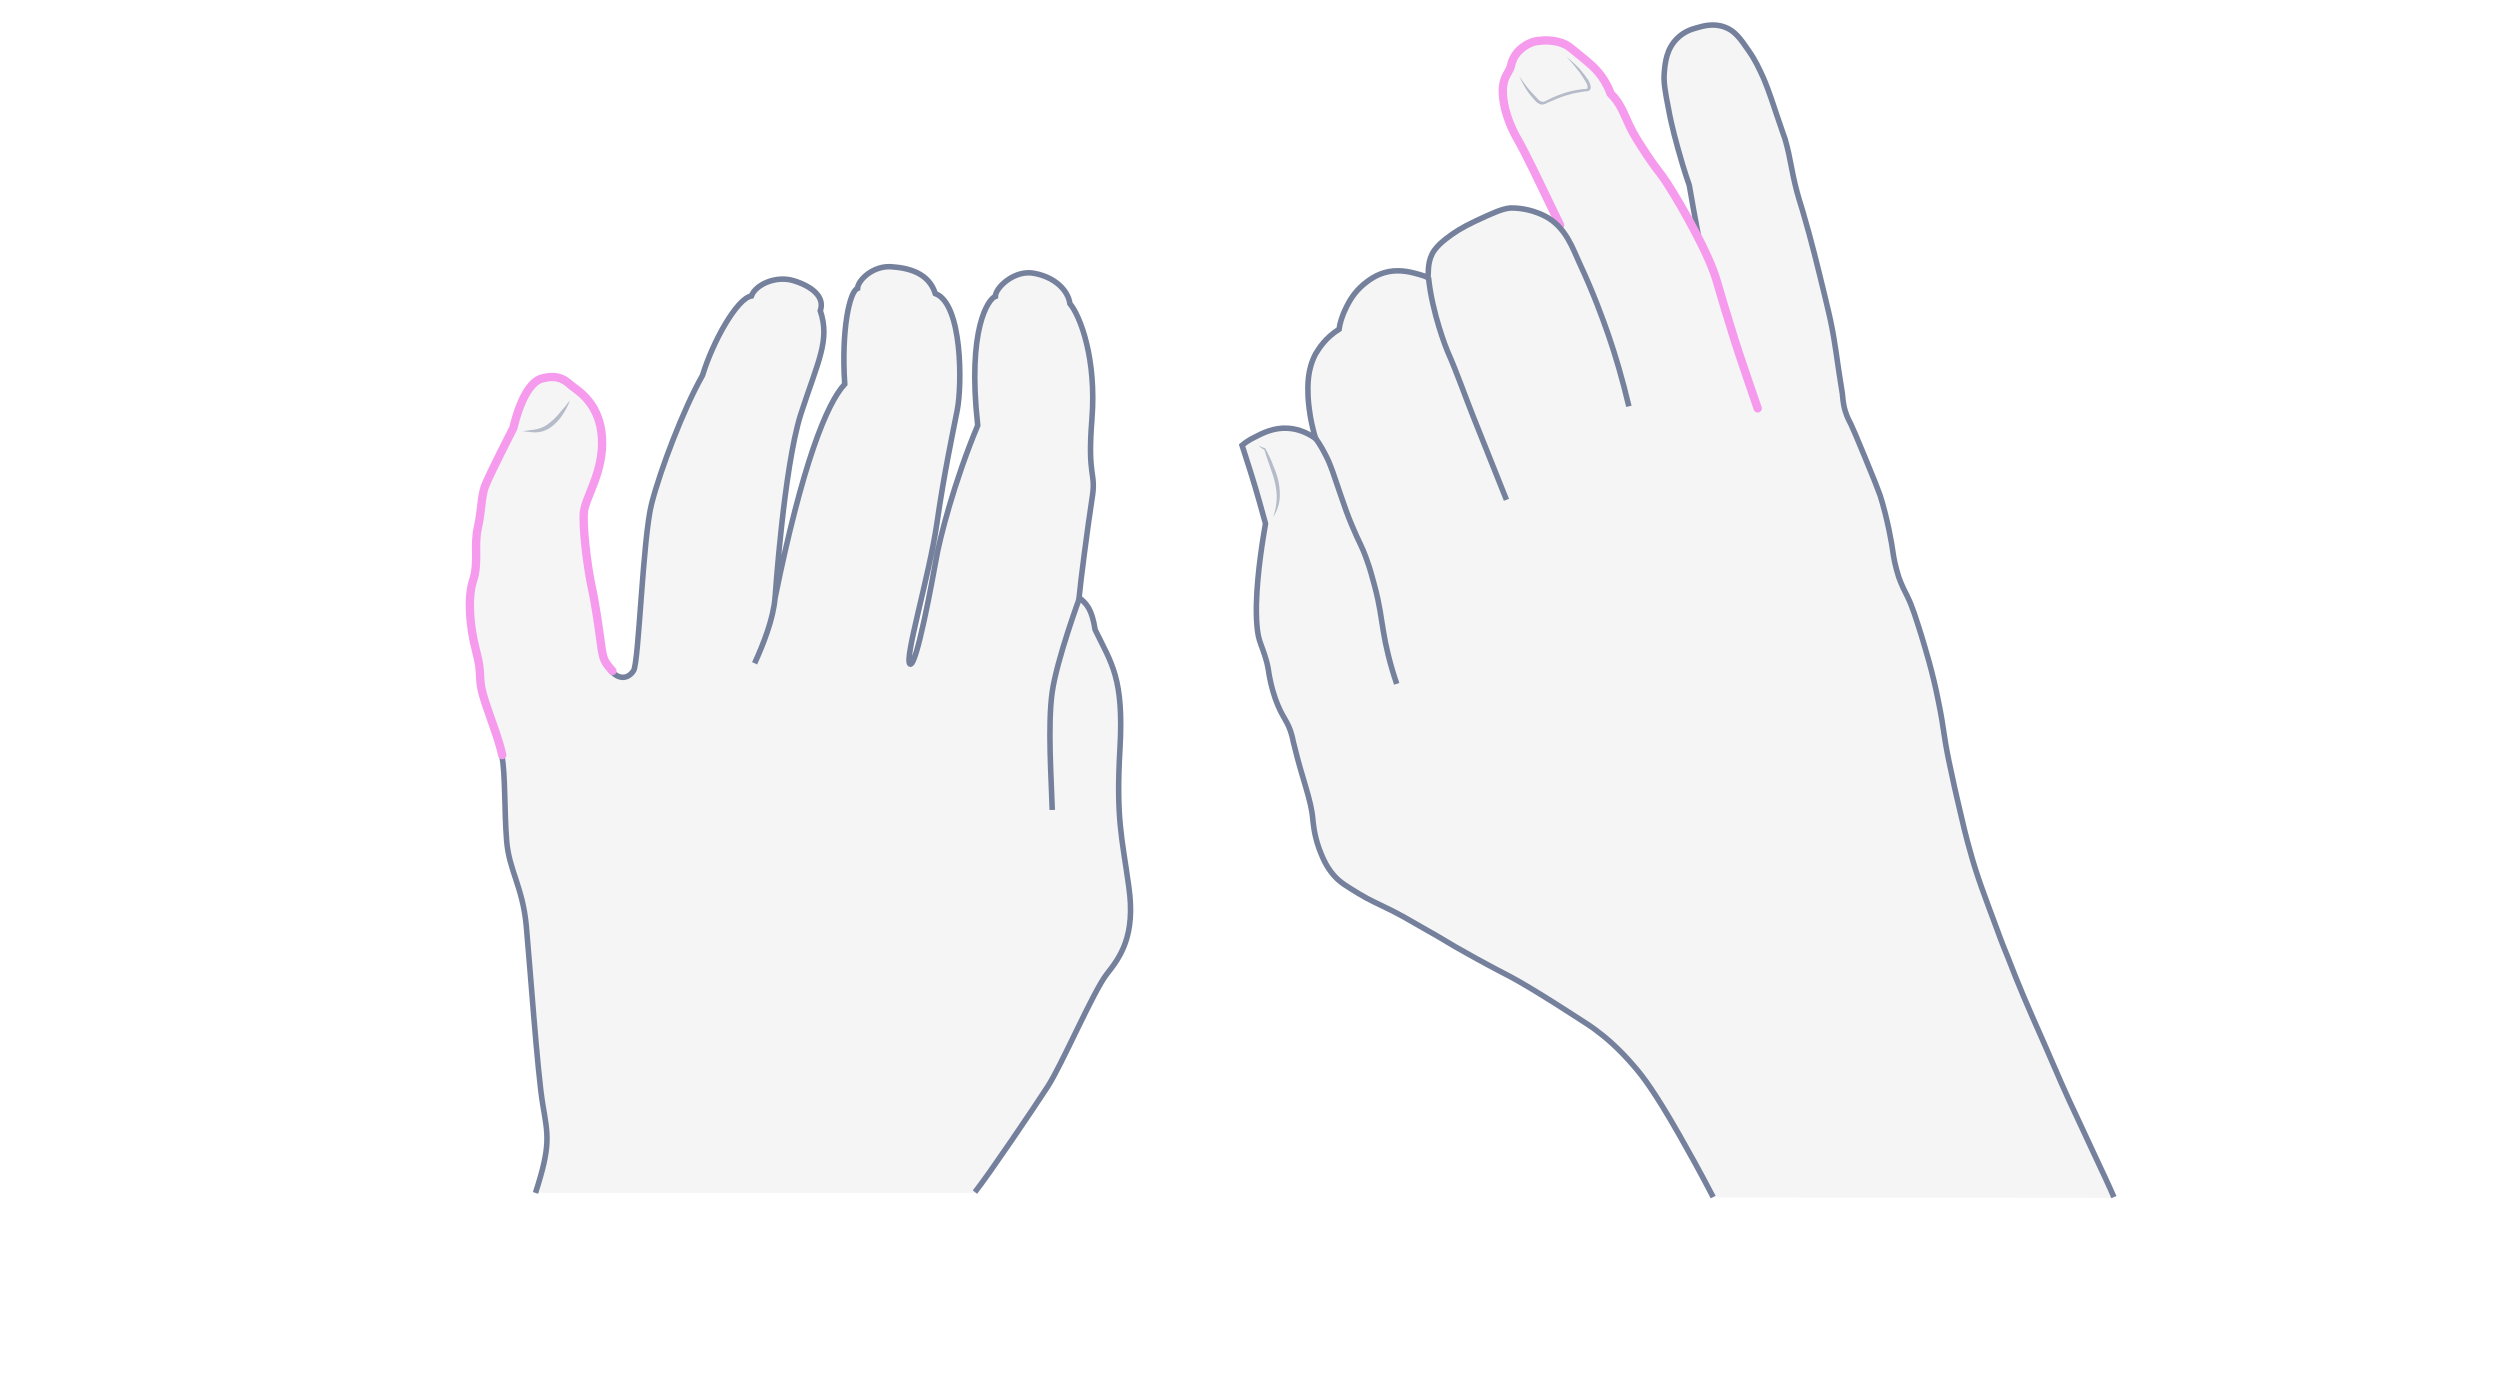 <svg width="900" height="500" viewBox="0 0 900 500" fill="none" xmlns="http://www.w3.org/2000/svg">
<path opacity="0.33" d="M350.977 429.161C356.313 422.383 372.176 398.876 377.224 391.088C382.271 383.301 393.664 356.765 398.423 350.708C403.182 344.651 408.951 337.008 406.355 319.125C403.904 301.243 401.74 295.042 403.183 269.516C404.625 243.99 400.154 238.942 394.241 226.684C393.087 219.329 391.213 217.31 388.473 215.147C388.905 210.099 391.501 190.053 393.087 179.814C394.818 169.575 391.357 172.748 393.087 150.971C394.818 129.195 388.905 113.764 385.156 109.293C384.579 104.967 380.397 100.063 372.753 98.477C365.254 96.746 358.332 103.669 358.332 106.697C355.88 107.563 348.093 118.234 351.986 153.134C343.478 173.469 338.142 194.38 336.988 201.446C335.69 208.513 329.921 240.384 327.614 239.086C325.307 237.788 334.536 207.359 337.276 188.467C340.016 169.575 342.901 156.451 344.631 147.51C346.362 138.569 346.506 109.293 336.7 105.688C334.392 98.333 327.326 96.458 320.836 96.025C314.346 95.593 308.866 100.784 308.722 103.813C305.838 104.823 302.809 118.811 304.107 138.28C297.617 145.203 288.82 167.123 279.014 215.291C279.014 215.291 282.186 168.421 288.243 149.241C294.445 130.06 298.915 122.561 295.31 111.889C297.041 106.842 292.281 103.092 285.792 101.073C279.302 99.054 271.947 102.515 270.505 106.553C265.313 107.418 256.66 122.849 252.911 135.108C245.989 147.366 237.768 168.998 234.596 181.256C231.423 193.514 229.981 238.365 228.106 241.394C226.231 244.422 222.914 244.711 220.318 241.826C217.723 238.942 217.001 238.077 216.28 232.741C215.559 227.261 214.261 217.743 212.675 210.676C211.233 203.609 209.502 189.621 210.079 184.429C210.656 179.237 217.29 170.007 216.569 157.893C215.848 145.779 208.204 141.165 206.185 139.578C204.166 138.136 201.859 134.675 194.937 136.55C188.014 138.425 184.697 154.288 184.697 154.288C184.697 154.288 175.9 171.45 174.458 175.343C173.016 179.237 173.304 183.996 171.862 190.342C170.42 196.687 172.295 203.033 170.132 209.378C168.113 215.724 168.978 226.107 171.285 234.76C173.593 243.413 171.862 243.845 173.737 250.479C175.612 256.969 179.361 265.91 180.659 272.111C181.957 278.313 181.525 292.013 182.39 302.685C183.255 313.357 188.159 319.27 189.456 333.258C190.754 347.247 193.494 386.185 195.369 397.434C197.244 408.683 198.398 412.144 192.773 429.45H350.977V429.161Z" fill="#E0E1E2"/>
<path d="M350.977 429.161C356.313 422.383 372.176 398.876 377.224 391.088C382.271 383.301 393.664 356.765 398.423 350.708C403.182 344.651 408.951 337.008 406.355 319.125C403.904 301.243 401.74 295.042 403.183 269.516C404.625 243.99 400.154 238.942 394.241 226.684C393.087 219.329 391.213 217.31 388.473 215.147C388.905 210.099 391.501 190.053 393.087 179.814C394.818 169.575 391.357 172.748 393.087 150.971C394.818 129.195 388.905 113.764 385.156 109.293C384.579 104.967 380.397 100.063 372.753 98.477C365.254 96.746 358.332 103.669 358.332 106.697C355.88 107.563 348.093 118.234 351.986 153.134C343.478 173.469 338.142 194.38 336.988 201.446C335.69 208.513 329.921 240.384 327.614 239.086C325.307 237.788 334.536 207.359 337.276 188.467C340.016 169.575 342.901 156.451 344.631 147.51C346.362 138.569 346.506 109.293 336.7 105.688C334.392 98.333 327.326 96.458 320.836 96.025C314.346 95.593 308.866 100.784 308.722 103.813C305.838 104.823 302.809 118.811 304.107 138.28C297.617 145.203 288.82 167.123 279.014 215.291C279.014 215.291 282.186 168.421 288.243 149.241C294.445 130.06 298.915 122.561 295.31 111.889C297.041 106.842 292.281 103.092 285.792 101.073C279.302 99.054 271.947 102.515 270.505 106.553C265.313 107.418 256.66 122.849 252.911 135.108C245.989 147.366 237.768 168.998 234.596 181.256C231.423 193.514 229.981 238.365 228.106 241.394C226.231 244.422 222.914 244.711 220.318 241.826C217.723 238.942 217.001 238.077 216.28 232.741C215.559 227.261 214.261 217.743 212.675 210.676C211.233 203.609 209.502 189.621 210.079 184.429C210.656 179.237 217.29 170.007 216.569 157.893C215.848 145.779 208.204 141.165 206.185 139.578C204.166 138.136 201.859 134.675 194.937 136.55C188.014 138.425 184.697 154.288 184.697 154.288C184.697 154.288 175.9 171.45 174.458 175.343C173.016 179.237 173.304 183.996 171.862 190.342C170.42 196.687 172.295 203.033 170.132 209.378C168.113 215.724 168.978 226.107 171.285 234.76C173.593 243.413 171.862 243.845 173.737 250.479C175.612 256.969 179.361 265.91 180.659 272.111C181.957 278.313 181.525 292.013 182.39 302.685C183.255 313.357 188.159 319.27 189.456 333.258C190.754 347.247 193.494 386.185 195.369 397.434C197.244 408.683 198.398 412.144 192.773 429.45" stroke="#75819C" stroke-width="2" stroke-miterlimit="10"/>
<path d="M220.462 241.539C217.866 238.511 217.145 237.789 216.424 232.454C215.703 226.973 214.405 217.455 212.819 210.389C211.376 203.322 209.646 189.333 210.223 184.142C210.8 178.95 217.433 169.72 216.712 157.606C215.991 145.492 208.348 140.877 206.329 139.291C204.31 137.849 202.002 134.388 195.08 136.262C188.158 138.137 184.841 154.001 184.841 154.001C184.841 154.001 176.044 171.162 174.602 175.056C173.16 178.95 173.448 183.709 172.006 190.054C170.564 196.4 172.438 202.745 170.275 209.091C168.256 215.436 169.122 225.82 171.429 234.473C173.736 243.125 172.006 243.558 173.881 250.192C175.755 256.682 179.505 265.623 180.803 271.824" stroke="#F69AED" stroke-width="3" stroke-miterlimit="10" stroke-linecap="round"/>
<g opacity="0.5">
<path d="M188.159 155.298C189.89 154.865 191.765 154.865 193.495 154.433C195.226 154 196.668 153.279 197.966 152.125C199.264 151.116 200.562 149.818 201.715 148.376C202.292 147.655 202.869 146.933 203.446 146.357C204.023 145.636 204.455 144.914 205.176 144.193C204.888 145.059 204.455 145.924 204.023 146.789C203.59 147.655 203.157 148.376 202.581 149.241C201.571 150.827 200.273 152.269 198.831 153.423C197.389 154.577 195.514 155.442 193.639 155.586C191.765 155.875 190.034 155.298 188.159 155.298Z" fill="#75819C"/>
</g>
<path d="M378.81 291.581C378.522 280.909 377.079 261.007 378.81 249.037C380.541 237.212 388.617 215.291 388.617 215.291" stroke="#75819C" stroke-width="2" stroke-miterlimit="10"/>
<path d="M271.658 238.798C274.687 232.164 278.436 222.79 279.013 215.146" stroke="#75819C" stroke-width="2" stroke-miterlimit="10"/>
<path opacity="0.33" d="M616.594 431.093C611.871 421.933 607.721 414.348 604.429 408.766C595.413 393.167 591.119 387.442 588.257 384.15C582.532 377.424 577.523 373.416 574.374 370.983C572.8 369.838 571.941 369.266 566.217 365.545C546.467 352.808 542.889 351.519 539.024 349.373C538.309 348.943 533.013 346.224 528.004 343.362C520.705 339.355 520.849 339.068 512.405 334.345C506.823 331.197 503.961 329.479 500.526 327.762C495.087 325.043 493.37 324.47 489.077 321.894C484.497 319.175 482.207 317.887 480.06 315.311C477.055 311.876 475.767 308.298 474.765 305.722C472.904 300.57 472.618 296.419 472.475 295.131C471.902 287.975 468.611 280.82 465.748 268.368C465.462 266.937 465.319 266.078 464.89 264.79C463.458 260.068 462.027 259.066 460.024 254.343C458.306 250.336 457.591 246.615 457.018 244.468C456.446 241.749 456.446 241.176 455.873 238.457C454.871 234.593 454.013 232.589 453.297 230.728C452.868 229.584 452.009 226.435 452.152 217.848C452.438 205.826 454.585 192.802 455.444 188.652C454.728 186.076 454.013 183.5 453.297 180.924C451.294 173.911 449.147 167.041 447 160.458C448.002 159.599 449.719 158.597 451.723 157.452C454.585 156.021 458.449 154.018 463.458 154.304C468.038 154.59 471.473 156.594 473.477 158.025C472.904 156.021 472.189 153.445 471.616 150.297C471.473 149.152 470.901 146.003 470.757 142.854C470.614 138.99 470.471 133.266 473.477 127.541C474.479 125.537 476.912 121.816 481.921 118.668C482.207 116.664 482.922 113.945 484.497 110.796C485.499 108.793 487.216 105.501 490.794 102.495C492.368 101.207 495.374 98.774 499.81 97.916C504.533 97.057 508.54 98.202 510.687 98.918C511.832 99.204 512.691 99.633 513.263 99.919C513.263 97.772 513.693 93.908 516.269 90.187C517.557 88.327 518.845 87.325 520.705 85.894C523.282 83.89 526.144 82.03 531.01 79.74C537.45 76.734 540.599 75.303 543.604 75.017C544.606 74.874 550.188 74.588 556.199 78.022C560.206 80.312 562.639 83.318 563.927 85.035C555.483 67.575 549.329 55.41 545.751 49.256C545.465 48.683 543.318 44.962 541.887 39.524C540.456 34.085 541.028 31.223 541.314 29.935C541.887 27.216 543.032 25.212 543.89 24.067C543.89 23.352 543.89 21.777 544.606 20.203C545.608 18.056 547.039 17.054 547.611 16.625C549.472 15.337 551.189 15.194 553.336 14.908C555.769 14.621 559.49 14.335 563.497 16.196C564.786 16.768 566.074 17.913 568.936 20.346C572.228 23.065 573.802 24.497 575.519 26.5C576.664 27.931 578.382 30.364 579.67 33.799C580.815 34.944 582.389 36.518 583.677 38.665C585.251 41.241 585.967 43.674 586.396 45.248C588.114 48.54 590.26 52.118 592.693 55.839C595.27 59.846 597.416 62.566 598.275 63.568C601.424 67.718 605.86 74.444 611.299 85.178C610.154 79.167 609.009 73.013 608.007 67.002C606.146 61.707 604.858 57.127 603.857 53.549C601.853 46.393 600.851 41.384 600.565 39.667C599.277 33.227 598.704 29.792 598.991 26.5C599.277 23.065 599.706 17.913 603.713 14.049C606.146 11.616 609.009 10.757 610.583 10.328C612.587 9.755 616.594 8.467 620.744 10.042C624.322 11.33 626.326 14.049 629.331 18.486C631.764 21.92 633.052 24.783 634.627 28.218C635.342 29.935 636.344 32.082 639.493 41.671C641.21 46.823 642.212 49.542 642.498 50.401C644.645 57.986 644.502 60.705 646.792 69.435C647.507 71.868 647.364 71.582 648.795 76.162C652.087 87.325 654.234 96.341 656.81 106.932C657.955 111.798 658.527 114.088 658.814 115.519C660.674 124.249 660.96 128.972 663.107 141.996C663.25 142.854 663.25 145.287 664.109 148.15C664.825 150.583 665.826 152.3 666.256 153.159C666.828 154.304 668.402 158.025 671.408 165.324C674.413 172.623 675.845 176.201 676.703 178.634C679.422 187.221 680.997 196.523 681.283 198.813C681.569 200.96 682.142 204.109 683.43 208.116C684.575 211.265 685.577 213.125 686.578 215.129C688.439 218.993 689.441 222.428 691.587 229.154C693.019 234.02 695.595 242.035 697.741 253.055C699.888 263.359 699.459 265.506 702.321 278.243C703.037 281.821 703.752 284.827 704.468 287.975C706.472 296.706 707.617 301.572 709.191 307.01C711.624 315.883 714.2 322.467 718.493 334.059C719.066 335.633 720.497 339.641 722.644 344.793C726.651 355.241 729.8 362.54 735.524 375.42C740.963 388.014 743.682 394.311 747.833 403.042C749.121 405.904 750.695 409.053 753.557 415.35C756.706 422.076 759.282 427.515 760.856 431.236C712.912 431.093 664.824 431.093 616.594 431.093Z" fill="#E0E1E2"/>
<path d="M611.442 84.891C610.297 78.88 609.152 72.726 608.15 66.715C606.29 61.42 605.002 56.84 604 53.262C601.996 46.106 600.994 41.097 600.708 39.38C599.42 32.94 598.848 29.505 599.134 26.213C599.42 22.778 599.849 17.626 603.857 13.762C606.29 11.329 609.152 10.47 610.726 10.041C612.73 9.468 616.737 8.18 620.888 9.755C624.465 11.043 626.469 13.762 629.475 18.198C631.908 21.633 633.196 24.496 634.77 27.93C635.486 29.648 636.487 31.795 639.636 41.383C641.353 46.536 642.355 49.255 642.641 50.114C644.788 57.699 644.645 60.418 646.935 69.148C647.651 71.581 647.507 71.295 648.939 75.875C652.23 87.038 654.377 96.054 656.953 106.645C658.098 111.511 658.671 113.801 658.957 115.232C660.817 123.962 661.104 128.685 663.25 141.709C663.393 142.567 663.393 145 664.252 147.863C664.968 150.296 665.97 152.013 666.399 152.872C666.971 154.017 668.546 157.738 671.551 165.037C674.557 172.336 675.988 175.914 676.846 178.347C679.566 186.934 681.14 196.236 681.426 198.526C681.712 200.673 682.285 203.822 683.573 207.829C684.718 210.977 685.72 212.838 686.722 214.842C688.582 218.706 689.584 222.141 691.731 228.867C693.162 233.733 695.738 241.748 697.885 252.768C700.031 263.072 699.602 265.219 702.464 277.956C703.18 281.534 703.896 284.54 704.611 287.688C706.615 296.418 707.76 301.284 709.334 306.723C711.767 315.596 714.343 322.18 718.637 333.772C719.209 335.346 720.64 339.354 722.787 344.506C726.794 354.953 729.943 362.252 735.668 375.133C741.106 387.727 743.825 394.024 747.976 402.755C749.264 405.617 750.838 408.765 753.7 415.063C756.849 421.789 759.425 427.228 760.999 430.949" stroke="#75819C" stroke-width="2" stroke-miterlimit="10"/>
<path d="M542.316 179.921C537.736 168.471 533.729 158.453 530.437 150.152C527.288 142.281 524.569 134.266 521.134 126.538C520.705 125.536 515.553 112.655 514.265 99.918" stroke="#75819C" stroke-width="2" stroke-miterlimit="10"/>
<path d="M502.815 246.184C500.239 238.599 498.808 232.159 498.092 227.722C497.09 221.997 496.804 218.133 494.8 210.691C494.085 208.115 493.369 205.109 491.938 201.245C490.221 196.379 489.219 195.234 486.786 189.367C485.068 185.359 484.066 182.354 482.492 177.774C479.773 170.046 479.344 167.899 477.197 163.749C475.623 160.6 474.048 158.31 472.903 156.879" stroke="#75819C" stroke-width="2" stroke-miterlimit="10"/>
<path d="M632.766 147.004C630.047 139.276 627.9 132.692 626.183 127.683C625.181 124.678 624.036 121.1 622.605 116.377C619.742 107.217 619.17 104.784 617.739 100.205C614.304 89.042 601.567 67.574 598.418 63.424C597.559 62.279 595.412 59.559 592.836 55.695C590.403 51.974 588.113 48.539 586.539 45.105C584.679 41.24 583.534 37.376 579.813 33.655C578.525 30.22 576.95 27.93 575.662 26.356C574.088 24.353 572.371 22.921 569.079 20.202C566.217 17.912 564.785 16.624 563.64 16.052C559.633 14.191 555.912 14.477 553.479 14.764C551.332 14.907 545.035 17.483 543.89 23.923C543.604 25.354 541.887 27.072 541.314 29.791C541.028 31.079 540.599 33.941 541.887 39.38C543.318 44.818 545.465 48.539 545.751 49.112C549.329 55.266 553.193 63.567 561.637 81.027" stroke="#F69AED" stroke-width="3" stroke-miterlimit="10" stroke-linecap="round"/>
<path d="M586.396 146.288C584.106 136.556 581.53 127.825 578.954 120.383C576.95 114.659 573.658 105.499 568.506 94.479C566.359 89.899 563.783 81.742 556.341 77.877C550.33 74.729 544.749 74.872 543.747 74.872C540.741 75.158 537.593 76.59 531.152 79.595C526.286 81.885 523.424 83.745 520.848 85.749C518.987 87.18 517.699 88.325 516.411 90.043C513.835 93.62 514.265 97.771 514.121 99.918C513.549 99.631 511.975 99.059 510.83 98.773C508.683 98.2 504.676 96.912 499.953 97.771C495.516 98.63 492.511 101.063 490.936 102.351C487.359 105.356 485.641 108.648 484.639 110.651C483.065 113.8 482.349 116.519 482.063 118.523C477.054 121.671 474.764 125.536 473.619 127.396C470.614 133.121 470.757 138.702 470.9 142.71C471.043 145.858 471.616 149.15 471.759 150.152C472.331 153.3 473.047 156.02 473.619 157.88C471.616 156.449 468.181 154.445 463.601 154.159C458.592 153.873 454.585 155.876 451.865 157.308C449.719 158.309 448.144 159.454 447.143 160.313C449.289 166.896 451.436 173.623 453.44 180.779C454.155 183.355 454.871 185.931 455.586 188.507C454.871 192.658 452.581 205.681 452.295 217.703C452.152 226.433 453.153 229.582 453.44 230.584C454.012 232.444 455.014 234.591 456.016 238.312C456.731 241.031 456.588 241.604 457.161 244.323C457.59 246.47 458.449 250.191 460.166 254.198C462.17 258.921 463.744 259.923 465.032 264.646C465.462 266.077 465.462 266.792 465.891 268.224C468.896 280.818 472.045 287.831 472.617 294.986C472.761 296.275 473.047 300.425 474.907 305.577C475.909 308.153 477.197 311.731 480.203 315.166C482.493 317.742 484.782 319.03 489.219 321.749C493.513 324.326 495.23 324.898 500.668 327.617C504.103 329.335 506.823 330.909 512.547 334.201C520.991 338.923 520.848 339.21 528.147 343.217C533.156 346.079 538.451 348.799 539.167 349.228C543.174 351.375 546.609 352.663 566.359 365.4C571.941 368.978 572.8 369.551 574.517 370.839C577.809 373.272 582.675 377.279 588.399 384.005C591.262 387.297 595.698 393.022 604.572 408.622C607.72 414.203 612.014 421.788 616.737 430.948" stroke="#75819C" stroke-width="2" stroke-miterlimit="10"/>
<g opacity="0.5">
<path d="M453.012 160.457C453.87 160.743 454.729 161.173 455.588 161.459V161.602C456.59 163.462 457.591 165.466 458.307 167.47C459.166 169.473 459.881 171.477 460.311 173.624C460.74 175.771 460.883 178.06 460.597 180.207C460.311 182.354 459.452 184.501 458.307 186.218C459.023 184.215 459.452 182.068 459.595 180.064C459.738 177.917 459.452 175.914 459.023 173.91C458.593 171.906 457.878 169.903 457.162 167.899C456.447 165.896 455.731 163.892 455.158 161.888L455.302 162.031C454.443 161.602 453.727 161.03 453.012 160.457Z" fill="#75819C"/>
</g>
<g opacity="0.5">
<path d="M546.896 27.358C548.328 29.505 549.759 31.508 551.476 33.369C552.335 34.227 553.194 35.229 554.052 36.088C554.482 36.374 555.054 36.66 555.484 36.66C555.484 36.66 555.77 36.66 556.056 36.517L556.915 36.088C559.205 34.943 561.638 33.941 564.071 33.226C566.504 32.51 569.08 32.081 571.656 31.938H571.37C571.513 31.794 571.513 31.795 571.513 31.651C571.513 31.508 571.513 31.222 571.513 30.936C571.37 30.363 571.083 29.791 570.797 29.362C570.225 28.36 569.509 27.215 568.793 26.213C567.219 24.209 565.645 22.206 563.927 20.488C564.929 21.204 565.931 22.063 566.79 22.921C567.648 23.78 568.65 24.639 569.366 25.64C570.225 26.642 570.94 27.644 571.656 28.646C571.942 29.218 572.371 29.791 572.514 30.506C572.658 30.793 572.658 31.222 572.658 31.651C572.658 32.081 572.228 32.653 571.799 32.796H571.656H571.513C569.08 33.083 566.504 33.512 564.214 34.227C561.781 34.943 559.491 35.945 557.201 36.947L556.342 37.376C556.056 37.519 555.627 37.662 555.054 37.662C554.339 37.519 553.623 37.233 553.051 36.66C552.049 35.659 551.333 34.657 550.474 33.655C549.186 31.938 547.898 29.648 546.896 27.358Z" fill="#75819C"/>
</g>
</svg>
